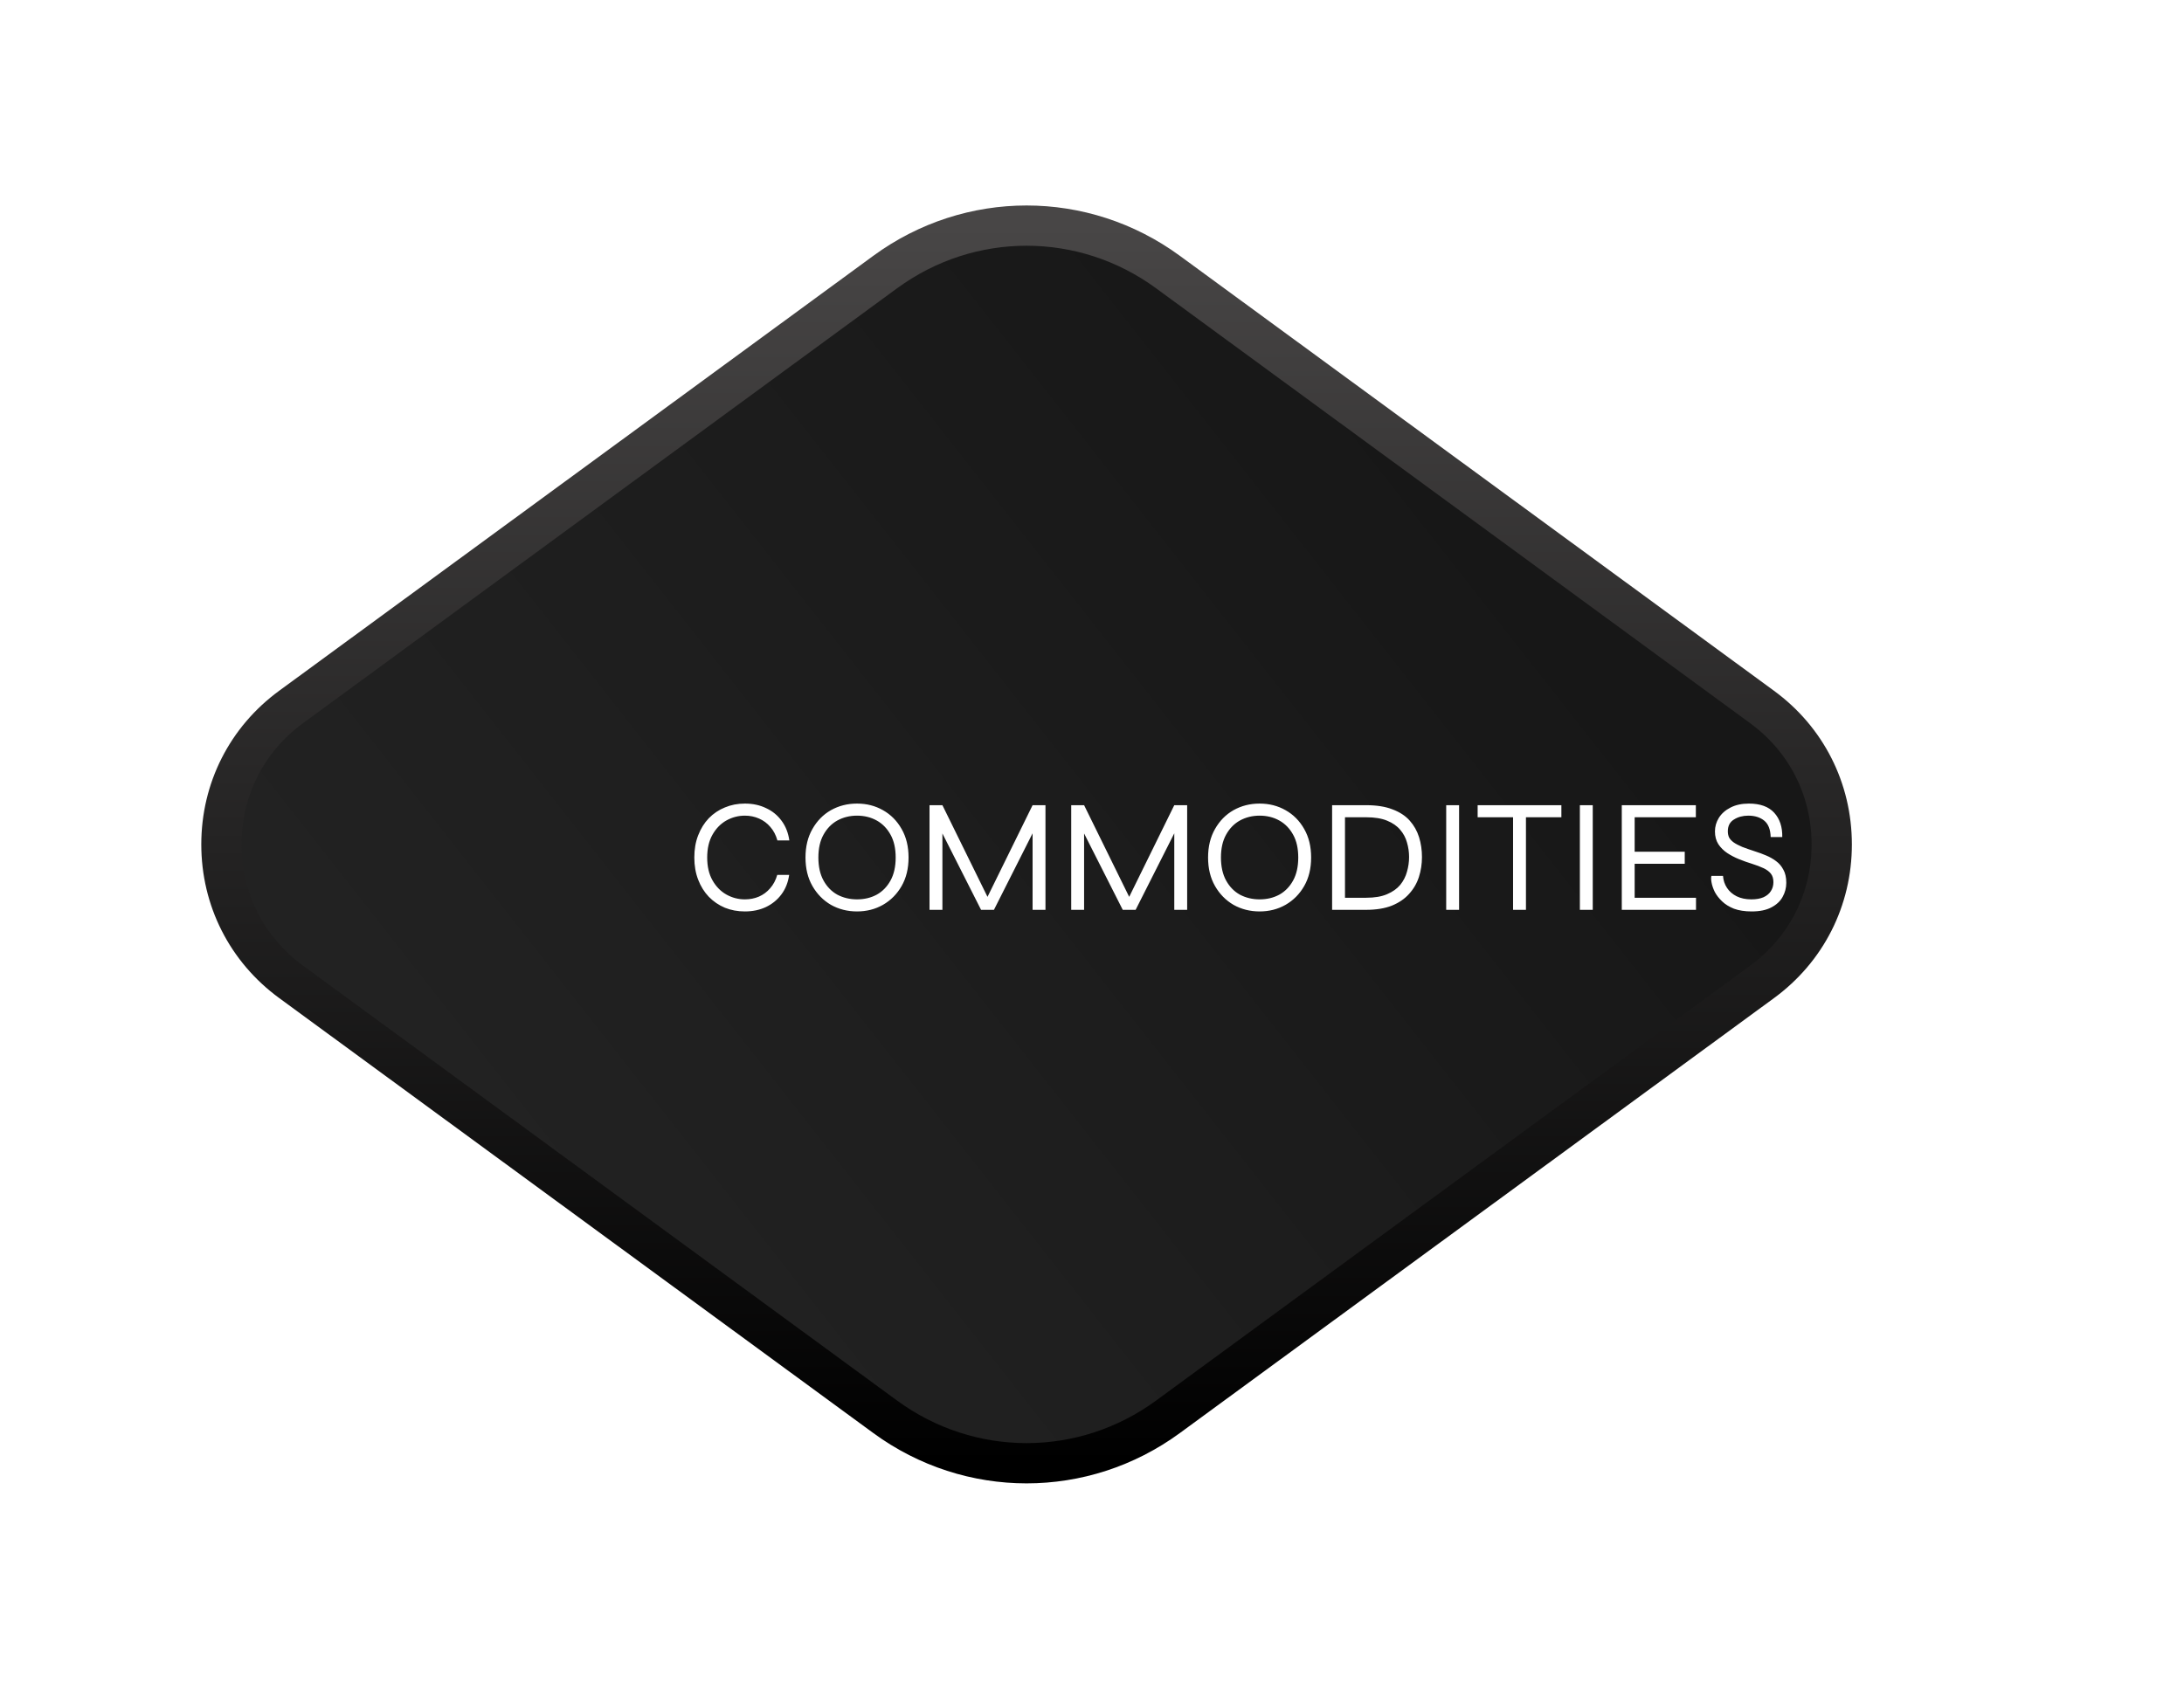 <svg width="217" height="168" viewBox="0 0 217 168" fill="none" xmlns="http://www.w3.org/2000/svg">
<g filter="url(#filter0_d)">
<path d="M202 83.924C202 89.384 199.479 94.36 195.079 97.582L136.045 140.809C127.643 146.96 116.357 146.96 107.955 140.809L48.922 97.578C44.525 94.357 42 89.38 42 83.92C42 78.46 44.521 73.484 48.922 70.262L107.955 27.035C116.357 20.884 127.643 20.884 136.045 27.035L195.082 70.266C199.479 73.484 202 78.463 202 83.924Z" fill="url(#paint0_linear)"/>
<path d="M202 83.924C202 89.384 199.479 94.36 195.079 97.582L136.045 140.809C127.643 146.96 116.357 146.96 107.955 140.809L48.922 97.578C44.525 94.357 42 89.38 42 83.92C42 78.46 44.521 73.484 48.922 70.262L107.955 27.035C116.357 20.884 127.643 20.884 136.045 27.035L195.082 70.266C199.479 73.484 202 78.463 202 83.924Z" stroke="url(#paint1_linear)" stroke-width="4" stroke-miterlimit="10"/>
</g>
<path d="M78.41 86.95C78.304 87.697 78.048 88.342 77.642 88.886C77.237 89.43 76.72 89.851 76.091 90.15C75.472 90.438 74.778 90.582 74.01 90.582C73.296 90.582 72.635 90.459 72.026 90.214C71.418 89.958 70.885 89.595 70.427 89.126C69.978 88.656 69.626 88.091 69.371 87.43C69.115 86.769 68.987 86.032 68.987 85.222C68.987 84.4 69.115 83.665 69.371 83.014C69.626 82.353 69.978 81.787 70.427 81.318C70.885 80.849 71.418 80.491 72.026 80.246C72.635 79.99 73.296 79.862 74.01 79.862C74.789 79.862 75.488 80.011 76.106 80.31C76.736 80.598 77.253 81.019 77.659 81.574C78.064 82.118 78.32 82.769 78.427 83.526H77.243C77.093 82.993 76.859 82.544 76.538 82.182C76.229 81.819 75.856 81.542 75.418 81.35C74.981 81.158 74.512 81.062 74.01 81.062C73.36 81.062 72.746 81.222 72.171 81.542C71.605 81.862 71.147 82.331 70.794 82.95C70.442 83.569 70.266 84.326 70.266 85.222C70.266 86.118 70.442 86.875 70.794 87.494C71.147 88.112 71.605 88.582 72.171 88.902C72.746 89.222 73.36 89.382 74.01 89.382C74.512 89.382 74.976 89.291 75.403 89.11C75.84 88.918 76.213 88.641 76.522 88.278C76.843 87.915 77.077 87.472 77.227 86.95H78.41ZM85.153 90.582C84.204 90.582 83.34 90.363 82.561 89.926C81.793 89.478 81.18 88.854 80.721 88.054C80.263 87.254 80.033 86.31 80.033 85.222C80.033 84.134 80.263 83.19 80.721 82.39C81.18 81.579 81.793 80.955 82.561 80.518C83.34 80.081 84.204 79.862 85.153 79.862C86.103 79.862 86.961 80.081 87.729 80.518C88.508 80.955 89.127 81.579 89.585 82.39C90.044 83.19 90.273 84.134 90.273 85.222C90.273 86.31 90.044 87.254 89.585 88.054C89.127 88.854 88.508 89.478 87.729 89.926C86.961 90.363 86.103 90.582 85.153 90.582ZM85.153 89.382C85.879 89.382 86.529 89.227 87.105 88.918C87.681 88.598 88.14 88.129 88.481 87.51C88.823 86.891 88.993 86.129 88.993 85.222C88.993 84.315 88.823 83.558 88.481 82.95C88.14 82.331 87.681 81.862 87.105 81.542C86.529 81.222 85.879 81.062 85.153 81.062C84.439 81.062 83.788 81.222 83.201 81.542C82.625 81.862 82.167 82.331 81.825 82.95C81.484 83.558 81.313 84.315 81.313 85.222C81.313 86.129 81.484 86.891 81.825 87.51C82.167 88.129 82.625 88.598 83.201 88.918C83.788 89.227 84.439 89.382 85.153 89.382ZM98.373 89.654H97.861L102.597 80.022H103.877V90.422H102.597V82.246L102.853 82.31L98.757 90.422H97.477L93.381 82.326L93.637 82.262V90.422H92.357V80.022H93.637L98.373 89.654ZM112.451 89.654H111.939L116.675 80.022H117.955V90.422H116.675V82.246L116.931 82.31L112.835 90.422H111.555L107.459 82.326L107.715 82.262V90.422H106.435V80.022H107.715L112.451 89.654ZM125.153 90.582C124.204 90.582 123.34 90.363 122.561 89.926C121.793 89.478 121.18 88.854 120.721 88.054C120.263 87.254 120.033 86.31 120.033 85.222C120.033 84.134 120.263 83.19 120.721 82.39C121.18 81.579 121.793 80.955 122.561 80.518C123.34 80.081 124.204 79.862 125.153 79.862C126.103 79.862 126.961 80.081 127.729 80.518C128.508 80.955 129.127 81.579 129.585 82.39C130.044 83.19 130.273 84.134 130.273 85.222C130.273 86.31 130.044 87.254 129.585 88.054C129.127 88.854 128.508 89.478 127.729 89.926C126.961 90.363 126.103 90.582 125.153 90.582ZM125.153 89.382C125.879 89.382 126.529 89.227 127.105 88.918C127.681 88.598 128.14 88.129 128.481 87.51C128.823 86.891 128.993 86.129 128.993 85.222C128.993 84.315 128.823 83.558 128.481 82.95C128.14 82.331 127.681 81.862 127.105 81.542C126.529 81.222 125.879 81.062 125.153 81.062C124.439 81.062 123.788 81.222 123.201 81.542C122.625 81.862 122.167 82.331 121.825 82.95C121.484 83.558 121.313 84.315 121.313 85.222C121.313 86.129 121.484 86.891 121.825 87.51C122.167 88.129 122.625 88.598 123.201 88.918C123.788 89.227 124.439 89.382 125.153 89.382ZM135.733 80.022C136.778 80.022 137.653 80.16 138.357 80.438C139.072 80.704 139.642 81.078 140.069 81.558C140.496 82.038 140.805 82.587 140.997 83.206C141.189 83.825 141.285 84.481 141.285 85.174C141.285 85.867 141.184 86.528 140.981 87.158C140.778 87.787 140.453 88.347 140.005 88.838C139.568 89.329 138.997 89.718 138.293 90.006C137.589 90.283 136.736 90.422 135.733 90.422H132.357V80.022H135.733ZM133.637 89.222H135.733C136.576 89.222 137.269 89.105 137.813 88.87C138.368 88.635 138.805 88.326 139.125 87.942C139.445 87.547 139.669 87.11 139.797 86.63C139.936 86.15 140.005 85.665 140.005 85.174C140.005 84.683 139.936 84.203 139.797 83.734C139.669 83.264 139.445 82.843 139.125 82.47C138.805 82.086 138.368 81.782 137.813 81.558C137.269 81.334 136.576 81.222 135.733 81.222H133.637V89.222ZM143.693 80.022H144.973V90.422H143.693V80.022ZM146.817 80.022H155.137V81.222H146.817V80.022ZM150.337 81.094H151.617V90.422H150.337V81.094ZM156.974 80.022H158.254V90.422H156.974V80.022ZM162.418 85.846V89.222H168.514V90.422H161.138V80.022H168.498V81.222H162.418V84.646H167.394V85.846H162.418ZM170.044 87.046H171.196C171.228 87.494 171.361 87.894 171.596 88.246C171.83 88.598 172.15 88.875 172.556 89.078C172.972 89.281 173.457 89.382 174.012 89.382C174.492 89.382 174.892 89.312 175.212 89.174C175.542 89.025 175.788 88.822 175.948 88.566C176.118 88.31 176.204 88.011 176.204 87.67C176.204 87.318 176.118 87.035 175.948 86.822C175.777 86.609 175.532 86.427 175.212 86.278C174.892 86.129 174.513 85.984 174.076 85.846C173.66 85.718 173.238 85.569 172.812 85.398C172.385 85.227 171.985 85.019 171.612 84.774C171.249 84.528 170.956 84.235 170.732 83.894C170.508 83.542 170.396 83.121 170.396 82.63C170.396 82.15 170.524 81.702 170.78 81.286C171.046 80.859 171.43 80.518 171.932 80.262C172.444 79.995 173.057 79.862 173.772 79.862C174.892 79.862 175.729 80.166 176.284 80.774C176.838 81.382 177.105 82.187 177.084 83.19H175.932C175.91 82.433 175.697 81.888 175.292 81.558C174.886 81.227 174.358 81.062 173.708 81.062C173.164 81.062 172.689 81.19 172.284 81.446C171.878 81.691 171.676 82.081 171.676 82.614C171.676 82.849 171.718 83.056 171.804 83.238C171.9 83.409 172.049 83.569 172.252 83.718C172.465 83.867 172.748 84.016 173.1 84.166C173.462 84.305 173.905 84.459 174.428 84.63C174.769 84.737 175.116 84.865 175.468 85.014C175.83 85.163 176.161 85.35 176.46 85.574C176.769 85.798 177.014 86.086 177.196 86.438C177.388 86.779 177.484 87.211 177.484 87.734C177.484 88.235 177.361 88.704 177.116 89.142C176.881 89.569 176.508 89.915 175.996 90.182C175.494 90.448 174.844 90.582 174.044 90.582C173.361 90.582 172.774 90.491 172.284 90.31C171.804 90.118 171.409 89.873 171.1 89.574C170.79 89.275 170.55 88.966 170.38 88.646C170.22 88.315 170.113 88.006 170.06 87.718C170.006 87.43 170.001 87.206 170.044 87.046Z" fill="white"/>

<defs>
<filter id="filter0_d" x="0" y="0.422" width="204" height="167" filterUnits="userSpaceOnUse" color-interpolation-filters="sRGB">
<feFlood flood-opacity="0" result="BackgroundImageFix"/>
<feColorMatrix in="SourceAlpha" type="matrix" values="0 0 0 0 0 0 0 0 0 0 0 0 0 0 0 0 0 0 127 0"/>
<feOffset dx="-20"/>
<feGaussianBlur stdDeviation="10"/>
<feColorMatrix type="matrix" values="0 0 0 0 0 0 0 0 0 0 0 0 0 0 0 0 0 0 0.4 0"/>
<feBlend mode="normal" in2="BackgroundImageFix" result="effect1_dropShadow"/>
<feBlend mode="normal" in="SourceGraphic" in2="effect1_dropShadow" result="shape"/>
</filter>
<linearGradient id="paint0_linear" x1="166.356" y1="49.977" x2="74.684" y2="121.916" gradientUnits="userSpaceOnUse">
<stop stop-color="#171717"/>
<stop offset="1" stop-color="#222222"/>
</linearGradient>
<linearGradient id="paint1_linear" x1="122.001" y1="145.511" x2="122.001" y2="22.333" gradientUnits="userSpaceOnUse">
<stop/>
<stop offset="1" stop-color="#484646"/>
</linearGradient>
</defs>
</svg>
